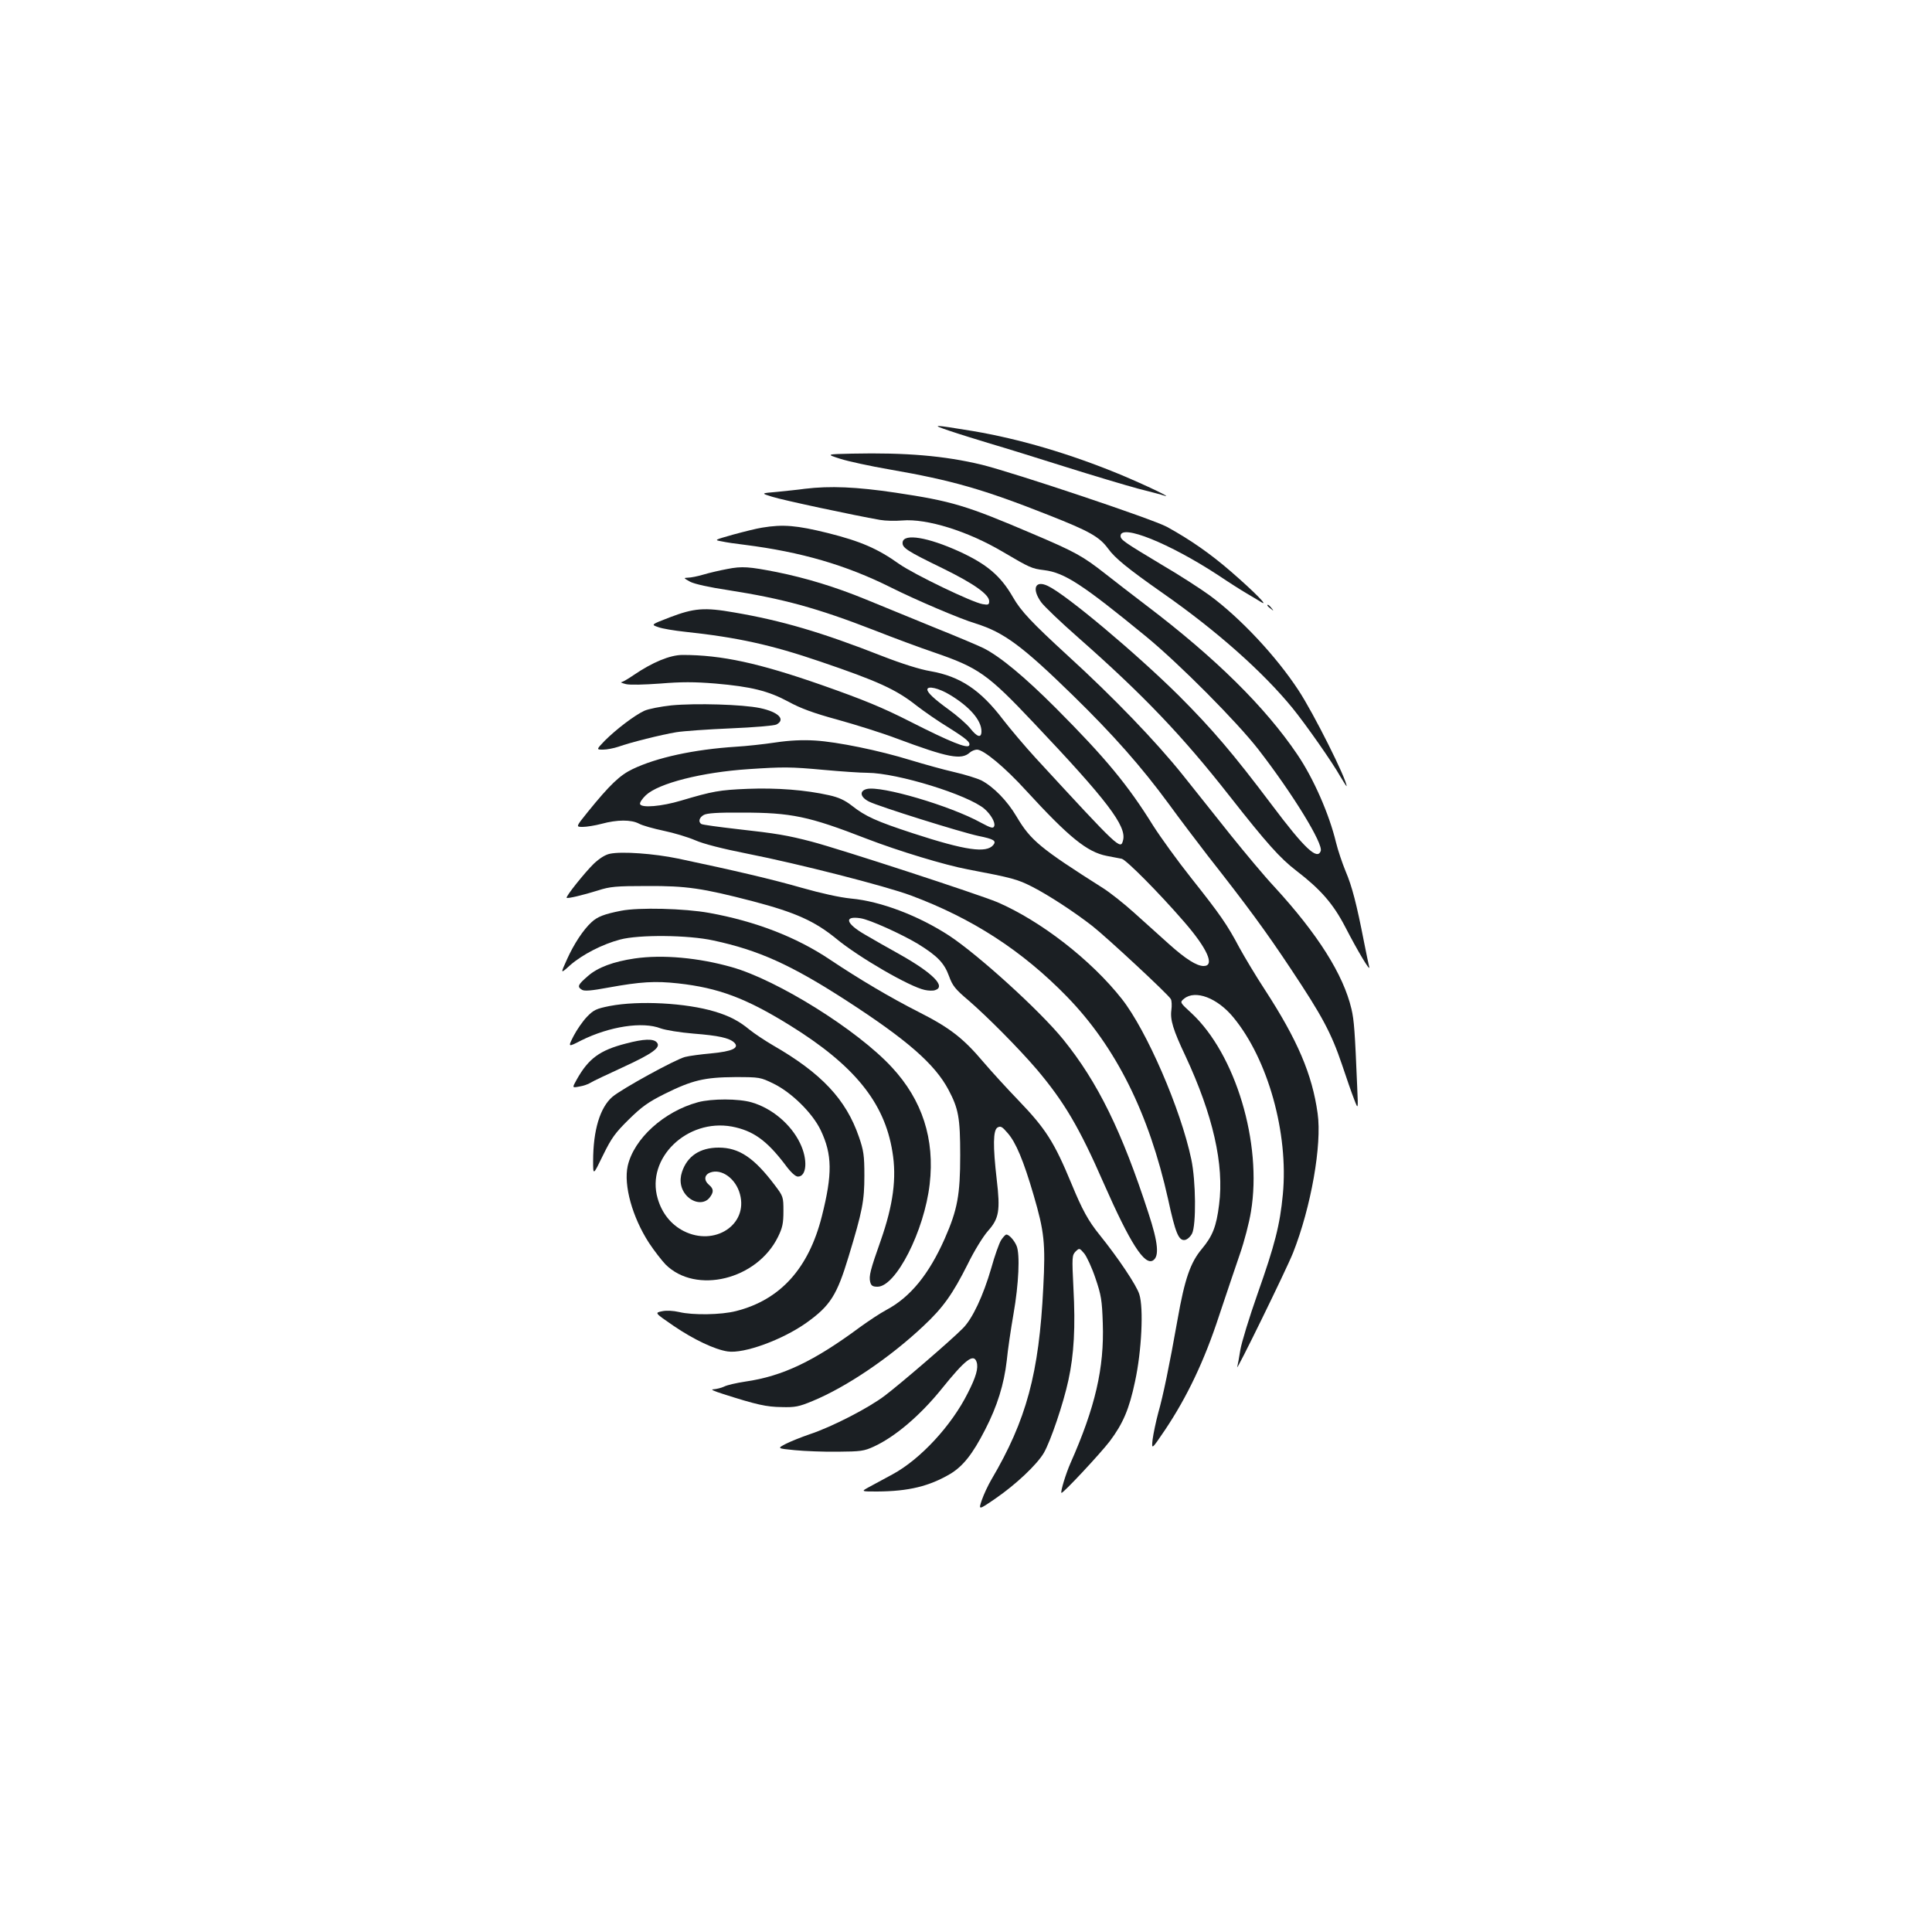 <?xml version="1.0" standalone="no"?>
<!DOCTYPE svg PUBLIC "-//W3C//DTD SVG 20010904//EN"
 "http://www.w3.org/TR/2001/REC-SVG-20010904/DTD/svg10.dtd">
<svg version="1.0" xmlns="http://www.w3.org/2000/svg"
 width="1000pt" height="1000pt" viewBox="0 0 1000 1000"
 preserveAspectRatio="xMidYMid meet">
<g transform="translate(0,1000) scale(0.1,-0.1)"
fill="#1b1f23" stroke="none">
<path d="M4915 7770 c50 -17 144 -46 210 -66 66 -19 239 -73 385 -119 146 -46
317 -97 380 -114 63 -16 124 -32 135 -36 53 -17 -91 52 -227 109 -259 107
-520 184 -763 225 -208 34 -221 35 -120 1z"/>
<path d="M4410 7652 c-135 -3 -135 -3 -60 -27 41 -13 156 -38 255 -55 322 -56
484 -102 825 -237 208 -82 260 -111 305 -172 36 -50 101 -103 282 -230 281
-196 521 -410 673 -596 69 -85 206 -280 248 -355 18 -30 32 -52 32 -49 0 36
-170 376 -249 496 -116 177 -300 373 -458 490 -45 33 -159 107 -255 163 -188
113 -208 126 -208 146 0 64 253 -38 505 -203 55 -37 121 -79 147 -94 26 -15
60 -36 75 -45 45 -28 -36 54 -156 158 -105 91 -209 164 -331 231 -73 40 -790
280 -960 322 -192 46 -391 63 -670 57z"/>
<path d="M4165 7470 c-33 -5 -98 -11 -144 -16 -83 -7 -83 -7 -25 -25 52 -17
427 -97 559 -120 28 -5 79 -6 115 -3 127 11 339 -55 520 -162 141 -83 150 -87
214 -95 106 -13 198 -73 531 -346 172 -142 468 -440 579 -583 178 -230 336
-488 322 -525 -18 -49 -85 15 -254 240 -198 263 -307 391 -481 565 -219 217
-583 523 -677 567 -66 32 -85 -14 -35 -84 16 -22 103 -105 193 -184 337 -297
539 -509 782 -819 190 -242 262 -323 346 -387 126 -97 190 -170 253 -291 65
-126 131 -236 124 -207 -3 11 -15 70 -27 130 -38 195 -62 288 -95 365 -17 41
-40 109 -50 150 -35 146 -117 333 -201 456 -165 244 -422 498 -779 769 -71 54
-168 129 -215 166 -116 91 -156 113 -375 206 -344 147 -417 169 -710 213 -202
30 -338 36 -470 20z"/>
<path d="M3945 7269 c-27 -4 -95 -21 -150 -36 -99 -28 -99 -28 -60 -35 22 -5
76 -13 120 -18 291 -37 523 -104 757 -221 130 -65 357 -162 440 -187 144 -45
240 -116 502 -372 210 -205 355 -370 494 -559 58 -80 151 -202 204 -271 202
-257 300 -390 430 -586 161 -242 208 -329 264 -494 23 -69 51 -150 63 -180 21
-55 21 -55 16 60 -12 289 -16 349 -30 408 -42 178 -174 387 -399 632 -49 52
-149 172 -224 265 -74 94 -188 235 -251 315 -137 171 -359 402 -596 618 -184
169 -241 229 -282 301 -64 111 -135 171 -279 237 -161 73 -285 94 -292 48 -4
-29 21 -45 208 -136 161 -79 240 -135 240 -170 0 -18 -5 -20 -34 -15 -54 9
-355 154 -432 208 -111 79 -198 117 -369 160 -162 40 -232 46 -340 28z"/>
<path d="M3765 7055 c-38 -7 -94 -20 -124 -29 -30 -9 -66 -16 -80 -16 -24 -1
-23 -2 11 -21 23 -12 100 -29 200 -44 281 -44 457 -92 753 -207 99 -39 239
-91 310 -115 230 -79 277 -112 515 -364 381 -402 482 -535 463 -608 -13 -51
-17 -47 -451 424 -56 61 -132 151 -170 200 -117 154 -222 224 -376 251 -54 9
-149 39 -249 78 -316 124 -521 184 -767 226 -154 27 -207 23 -335 -26 -96 -37
-96 -37 -58 -50 21 -8 83 -18 138 -24 272 -29 448 -68 700 -154 297 -101 393
-144 500 -229 39 -30 111 -80 162 -111 97 -61 118 -79 109 -95 -10 -16 -98 19
-301 122 -149 76 -248 116 -461 191 -326 114 -519 156 -721 156 -65 0 -156
-38 -253 -104 -29 -20 -57 -36 -64 -37 -6 -1 5 -5 24 -10 21 -5 94 -3 178 3
109 9 175 9 285 0 185 -16 274 -38 378 -94 62 -34 129 -59 254 -93 94 -26 231
-69 305 -97 268 -100 336 -113 380 -73 9 8 26 15 37 15 34 0 145 -92 254 -212
223 -243 316 -318 417 -338 31 -6 66 -13 78 -15 23 -5 191 -174 321 -324 122
-140 163 -231 103 -231 -36 0 -93 36 -180 114 -47 42 -127 114 -179 161 -52
47 -124 104 -160 127 -328 208 -376 248 -449 371 -49 83 -120 155 -183 188
-21 10 -84 30 -141 43 -57 13 -157 41 -223 61 -165 51 -381 95 -496 102 -65 4
-132 1 -205 -10 -60 -9 -152 -19 -204 -22 -218 -14 -411 -56 -536 -116 -65
-31 -117 -80 -232 -222 -62 -77 -62 -77 -26 -77 20 0 64 7 98 16 81 22 153 22
193 1 18 -10 76 -26 128 -37 53 -11 126 -33 163 -49 43 -19 141 -44 272 -70
259 -51 714 -167 845 -216 319 -119 576 -286 807 -523 254 -261 425 -605 524
-1049 38 -176 55 -216 87 -211 12 2 28 16 37 33 22 44 20 273 -4 385 -55 261
-231 666 -359 829 -160 203 -420 404 -644 501 -98 41 -814 275 -963 314 -123
32 -179 42 -387 65 -95 11 -177 22 -183 26 -17 11 -11 34 13 47 16 9 72 13
197 12 257 0 346 -19 645 -135 166 -64 407 -137 525 -159 231 -44 256 -51 333
-90 84 -43 216 -129 311 -203 73 -57 395 -356 406 -378 5 -8 6 -34 3 -57 -7
-50 9 -103 73 -238 142 -305 201 -562 174 -769 -14 -114 -34 -163 -89 -229
-59 -70 -89 -155 -126 -366 -43 -242 -75 -396 -100 -483 -12 -45 -25 -107 -29
-137 -6 -55 -6 -55 65 50 113 169 203 357 279 590 38 113 86 257 108 320 22
63 48 162 57 219 59 354 -80 815 -308 1027 -61 56 -61 56 -38 75 58 47 172 4
255 -97 179 -217 286 -599 256 -916 -15 -158 -41 -260 -131 -515 -43 -122 -83
-253 -89 -290 -6 -37 -13 -77 -16 -88 -12 -40 254 503 289 591 93 236 150 559
127 721 -28 202 -104 380 -273 640 -46 70 -105 169 -132 218 -63 119 -99 171
-249 360 -70 88 -158 210 -197 271 -131 211 -246 350 -504 609 -161 161 -287
266 -374 310 -26 13 -142 62 -257 108 -115 47 -274 112 -354 145 -156 64 -307
110 -460 141 -143 28 -179 31 -255 16z m1151 -651 c102 -61 164 -132 164 -189
0 -37 -22 -31 -59 16 -18 22 -67 65 -110 96 -77 56 -111 88 -111 104 0 21 60
7 116 -27z m-651 -389 c88 -8 189 -15 225 -15 156 -1 521 -114 606 -187 33
-29 57 -71 50 -89 -5 -13 -15 -11 -69 18 -157 87 -517 193 -591 174 -39 -10
-34 -42 12 -65 49 -25 477 -159 567 -178 79 -16 94 -25 76 -47 -36 -43 -143
-28 -416 61 -189 62 -245 87 -316 143 -36 28 -68 43 -118 54 -120 27 -269 39
-421 33 -146 -6 -180 -12 -345 -61 -100 -30 -205 -39 -212 -18 -3 7 11 28 30
46 66 62 290 119 532 135 180 12 216 12 390 -4z"/>
<path d="M6560 6866 c0 -2 8 -10 18 -17 15 -13 16 -12 3 4 -13 16 -21 21 -21
13z"/>
<path d="M3475 6349 c-55 -6 -118 -18 -140 -28 -50 -23 -146 -96 -205 -155
-44 -46 -44 -46 -8 -46 19 0 55 7 79 15 61 22 221 62 299 75 36 6 163 15 282
20 120 5 226 14 237 20 49 26 10 65 -85 85 -90 19 -333 26 -459 14z"/>
<path d="M3157 5581 c-25 -5 -54 -24 -84 -52 -47 -46 -146 -170 -140 -176 6
-5 85 14 162 38 62 20 92 23 255 23 203 1 285 -11 547 -79 221 -58 321 -103
433 -195 117 -96 379 -248 457 -264 18 -4 42 -5 53 -1 58 18 -11 88 -181 184
-63 35 -144 81 -181 103 -101 58 -112 99 -23 85 49 -8 210 -81 297 -133 100
-62 135 -98 160 -166 18 -50 32 -68 102 -127 97 -84 258 -246 353 -357 140
-166 219 -298 346 -589 137 -311 211 -426 255 -399 33 21 27 91 -24 246 -137
422 -262 677 -441 898 -120 148 -437 436 -590 537 -158 103 -354 178 -507 192
-60 6 -155 27 -257 56 -150 43 -345 89 -639 151 -125 26 -292 38 -353 25z"/>
<path d="M3215 5286 c-87 -17 -123 -31 -153 -59 -43 -39 -92 -114 -127 -192
-35 -77 -35 -77 17 -30 62 54 166 108 258 132 97 26 352 24 483 -5 233 -50
400 -125 685 -309 317 -205 460 -330 531 -463 52 -98 61 -145 61 -340 0 -204
-14 -281 -80 -431 -82 -185 -178 -303 -302 -369 -32 -17 -92 -57 -135 -88
-239 -177 -401 -255 -595 -283 -46 -7 -95 -18 -110 -26 -15 -7 -40 -13 -55
-14 -18 0 1 -9 52 -25 172 -55 222 -66 300 -67 70 -2 90 2 160 31 175 72 401
225 574 388 103 96 152 166 230 321 33 68 80 144 105 172 57 64 64 105 45 266
-20 173 -19 255 4 269 16 9 24 5 52 -28 43 -48 83 -144 135 -322 55 -188 62
-248 50 -478 -22 -445 -87 -686 -269 -995 -17 -29 -39 -76 -49 -105 -18 -53
-18 -53 71 8 106 73 214 175 250 236 35 61 101 255 127 376 29 133 37 275 26
478 -8 160 -7 169 11 188 20 19 20 19 45 -10 13 -16 40 -74 58 -128 30 -88 34
-114 38 -233 8 -232 -39 -435 -168 -726 -23 -52 -52 -147 -46 -152 6 -6 201
203 250 267 69 92 101 167 131 310 34 156 45 380 22 451 -14 46 -110 189 -206
308 -58 72 -89 128 -145 264 -90 217 -133 284 -275 432 -59 61 -140 150 -181
198 -104 123 -173 177 -335 259 -146 74 -308 170 -459 271 -174 117 -387 199
-626 242 -127 23 -364 29 -455 11z"/>
<path d="M3285 5039 c-109 -16 -191 -46 -242 -91 -52 -45 -57 -55 -31 -71 12
-8 49 -5 135 11 170 31 244 35 363 22 208 -23 350 -76 575 -215 335 -207 493
-400 534 -656 23 -136 4 -276 -60 -459 -55 -155 -62 -185 -55 -215 5 -20 13
-25 38 -25 95 0 242 288 270 531 27 233 -38 435 -196 605 -177 192 -591 451
-828 518 -172 49 -359 66 -503 45z"/>
<path d="M3156 4793 c-70 -14 -83 -20 -118 -56 -22 -23 -53 -68 -69 -99 -30
-59 -30 -59 40 -23 145 72 317 99 411 62 26 -9 98 -21 170 -27 128 -10 184
-22 210 -46 29 -28 -10 -46 -117 -56 -54 -5 -116 -13 -138 -19 -52 -14 -325
-164 -375 -206 -64 -55 -100 -172 -100 -333 0 -75 0 -75 51 30 44 90 63 116
133 185 67 66 100 90 186 133 143 71 206 86 365 87 128 0 131 -1 199 -34 94
-46 202 -153 244 -241 60 -126 61 -227 6 -445 -68 -270 -215 -433 -444 -491
-77 -20 -225 -22 -295 -5 -31 7 -65 9 -88 4 -39 -8 -39 -8 60 -76 103 -70 212
-122 279 -132 84 -13 284 60 409 149 123 88 157 143 217 341 72 237 82 289 82
420 0 105 -4 130 -28 200 -67 195 -194 330 -446 475 -41 24 -95 60 -120 80
-54 45 -106 72 -180 94 -149 45 -393 58 -544 29z"/>
<path d="M3241 4599 c-137 -35 -195 -78 -256 -187 -24 -43 -24 -43 13 -36 20
3 47 12 59 20 12 8 87 43 165 79 157 72 200 104 178 129 -17 21 -68 19 -159
-5z"/>
<path d="M3613 4295 c-177 -48 -332 -189 -364 -330 -22 -100 24 -265 110 -398
27 -41 66 -91 86 -112 157 -156 473 -79 582 143 23 47 28 70 28 133 0 74 -1
77 -45 135 -107 142 -185 194 -290 194 -97 0 -163 -44 -190 -126 -16 -48 -5
-95 29 -128 37 -35 87 -38 113 -6 23 29 23 46 -2 67 -28 24 -25 52 6 64 59 22
133 -32 154 -112 43 -158 -131 -272 -291 -191 -65 33 -113 92 -135 169 -61
208 152 414 384 372 109 -21 179 -70 275 -196 29 -40 54 -63 67 -63 46 0 52
89 11 173 -47 98 -146 181 -250 211 -67 20 -207 20 -278 1z"/>
<path d="M5181 3580 c-10 -17 -33 -81 -50 -143 -42 -144 -97 -262 -147 -312
-62 -63 -319 -284 -403 -348 -85 -65 -276 -163 -391 -201 -41 -14 -96 -36
-122 -49 -46 -24 -46 -24 45 -33 51 -5 151 -9 223 -8 119 1 136 3 188 27 110
51 238 160 349 297 123 153 167 187 182 140 10 -31 -3 -77 -46 -161 -84 -168
-245 -342 -389 -420 -44 -24 -99 -54 -122 -66 -42 -23 -42 -23 42 -23 163 1
270 27 380 92 65 40 114 101 179 228 63 122 98 236 112 358 5 53 21 162 35
242 27 154 34 308 16 351 -12 29 -39 59 -53 59 -5 0 -18 -14 -28 -30z"/>
</g>
</svg>
